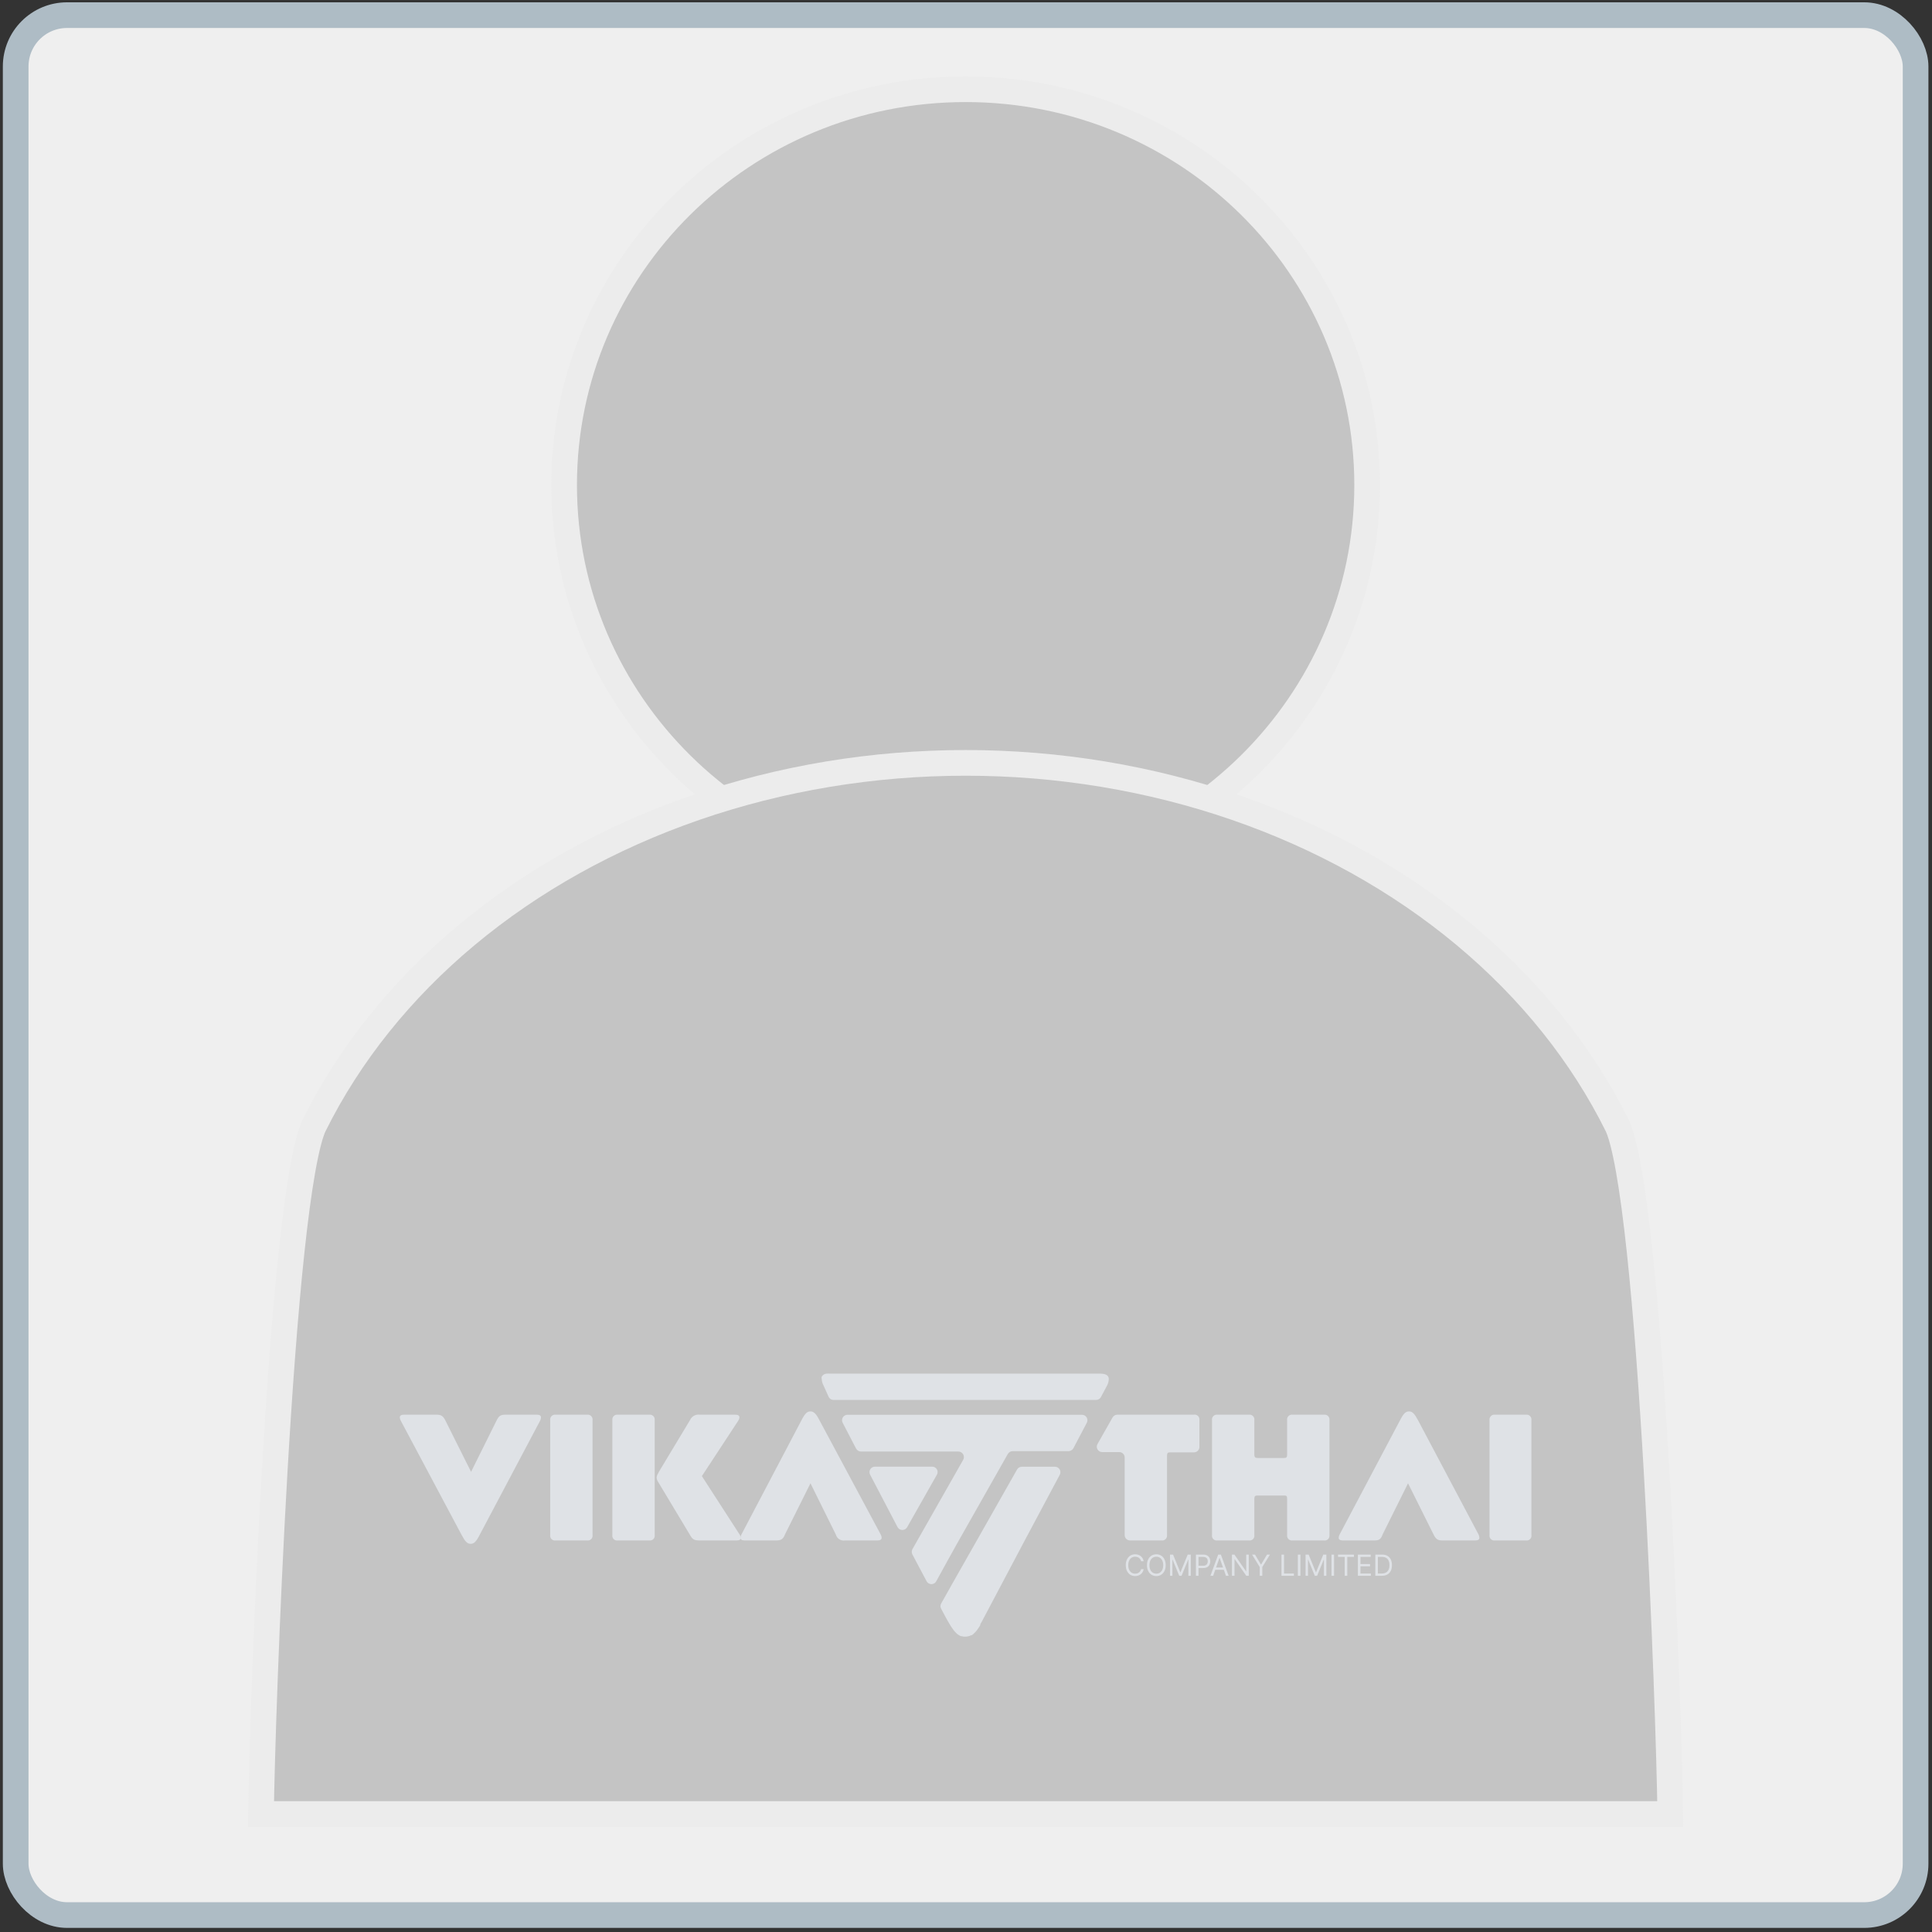 <svg xmlns="http://www.w3.org/2000/svg" width="301" height="301" viewBox="0 0 301 301" fill="none"><rect x="0" y="0" width="301" height="301" fill="#333333" stroke="none"/><rect x="2.443" y="2.36" width="296" height="296" rx="8" fill="#EFEFEF" stroke="#AEBCC5" stroke-width="4"></rect><path d="M212.998 75.569C212.998 109.601 185.017 137.237 150.443 137.237C115.869 137.237 87.888 109.601 87.888 75.569C87.888 41.537 115.869 13.901 150.443 13.901C185.017 13.901 212.998 41.537 212.998 75.569Z" fill="#C4C4C4" stroke="#ECECEC" stroke-width="4"></path><path d="M251.942 175.316C252.501 176.442 253.123 178.769 253.742 182.257C254.348 185.669 254.916 189.978 255.444 194.909C256.5 204.766 257.386 217.001 258.098 229.29C259.398 251.731 260.112 274.248 260.227 282.621H150.443L40.66 282.621C40.774 274.248 41.488 251.731 42.788 229.29C43.5 217.001 44.386 204.766 45.442 194.909C45.97 189.978 46.538 185.669 47.144 182.257C47.763 178.769 48.385 176.442 48.945 175.316C54.431 164.266 62.486 154.201 72.67 145.706C82.854 137.21 94.963 130.456 108.312 125.843C121.662 121.231 135.979 118.854 150.443 118.854C164.908 118.854 179.225 121.231 192.574 125.843C205.923 130.456 218.032 137.21 228.217 145.706C238.4 154.201 246.455 164.266 251.942 175.316Z" fill="#C4C4C4" stroke="#ECECEC" stroke-width="4"></path><path d="M62.957 220.403H67.976C68.729 220.403 69.014 220.573 69.398 221.325L73.393 229.308L77.359 221.325C77.729 220.573 77.999 220.403 78.781 220.403H83.615C84.07 220.403 84.284 220.545 84.284 220.828C84.283 221.002 84.239 221.173 84.156 221.325L74.743 239.106C74.189 240.198 73.848 240.524 73.322 240.524C72.796 240.524 72.454 240.155 71.9 239.106L62.431 221.325C62.343 221.174 62.294 221.003 62.289 220.828C62.289 220.545 62.516 220.403 62.957 220.403Z" fill="#DFE2E6"></path><path d="M91.478 220.403C91.593 220.389 91.709 220.401 91.819 220.439C91.928 220.477 92.027 220.54 92.108 220.622C92.189 220.704 92.25 220.804 92.286 220.914C92.322 221.023 92.333 221.14 92.317 221.254V239.163C92.333 239.276 92.323 239.392 92.287 239.501C92.251 239.611 92.189 239.71 92.108 239.791C92.026 239.872 91.927 239.933 91.818 239.97C91.708 240.006 91.592 240.016 91.478 239.999H86.558C86.444 240.016 86.328 240.006 86.219 239.97C86.109 239.933 86.01 239.872 85.928 239.791C85.847 239.71 85.785 239.611 85.749 239.501C85.713 239.392 85.703 239.276 85.72 239.163V221.254C85.704 221.14 85.714 221.023 85.75 220.914C85.786 220.804 85.847 220.704 85.928 220.622C86.01 220.54 86.109 220.477 86.218 220.439C86.327 220.401 86.444 220.389 86.558 220.403H91.478Z" fill="#DFE2E6"></path><path d="M101.16 220.403C101.275 220.389 101.392 220.401 101.501 220.439C101.61 220.477 101.709 220.54 101.79 220.622C101.871 220.704 101.932 220.804 101.969 220.914C102.005 221.023 102.015 221.14 101.999 221.254V239.163C102.016 239.276 102.006 239.392 101.969 239.502C101.933 239.611 101.872 239.71 101.79 239.791C101.709 239.872 101.609 239.934 101.5 239.97C101.391 240.006 101.274 240.016 101.16 239.999H96.241C96.127 240.016 96.01 240.006 95.901 239.97C95.792 239.934 95.692 239.872 95.611 239.791C95.529 239.71 95.468 239.611 95.432 239.502C95.395 239.392 95.385 239.276 95.402 239.163V221.254C95.386 221.14 95.396 221.023 95.433 220.914C95.469 220.804 95.53 220.704 95.611 220.622C95.692 220.54 95.791 220.477 95.9 220.439C96.01 220.401 96.126 220.389 96.241 220.403H101.16ZM102.582 229.421L107.516 221.226C107.642 220.946 107.856 220.715 108.125 220.566C108.394 220.418 108.704 220.361 109.008 220.403H114.525C114.98 220.403 115.207 220.545 115.207 220.829C115.19 221 115.131 221.166 115.037 221.311L109.35 229.974L115.25 239.106C115.346 239.245 115.405 239.406 115.421 239.574C115.421 239.857 115.193 239.999 114.738 239.999H109.051C108.184 239.999 107.914 239.857 107.544 239.219L102.554 230.91C102.406 230.701 102.317 230.456 102.298 230.201C102.325 229.914 102.439 229.642 102.625 229.421H102.582Z" fill="#DFE2E6"></path><path d="M120.895 239.999H116.032C115.577 239.999 115.364 239.858 115.364 239.574C115.373 239.4 115.422 239.23 115.506 239.078L124.847 221.311C125.402 220.219 125.743 219.893 126.269 219.893C126.795 219.893 127.15 220.261 127.691 221.311L137.217 239.078C137.301 239.23 137.35 239.4 137.359 239.574C137.359 239.858 137.131 239.999 136.691 239.999H131.643C131.334 240.048 131.017 239.981 130.755 239.811C130.492 239.641 130.302 239.38 130.222 239.078L126.269 231.095L122.288 239.078C122.004 239.829 121.648 239.999 120.895 239.999Z" fill="#DFE2E6"></path><path d="M159.212 228.514C159.059 228.511 158.909 228.549 158.777 228.624C158.644 228.699 158.534 228.808 158.458 228.939L151.946 240.425L148.591 246.337L146.629 249.826C146.559 249.949 146.522 250.088 146.522 250.23C146.522 250.371 146.559 250.51 146.629 250.634L147.382 252.052C147.51 252.264 147.61 252.449 147.709 252.633C147.963 253.096 148.248 253.541 148.563 253.966C148.67 254.108 148.789 254.241 148.918 254.363L149.089 254.533C149.195 254.623 149.31 254.703 149.43 254.774C149.528 254.833 149.633 254.881 149.743 254.916H149.842C150.007 254.968 150.181 254.992 150.354 254.987C150.675 254.992 150.992 254.919 151.278 254.774C151.306 254.784 151.336 254.784 151.363 254.774C151.462 254.726 151.553 254.664 151.634 254.59C151.674 254.564 151.708 254.531 151.733 254.491L152.017 254.207L152.174 254.023C152.269 253.9 152.368 253.758 152.472 253.597L152.6 253.399L152.728 253.186V253.058L153.055 252.477L153.269 252.066L159.425 240.425L165.112 229.761C165.181 229.632 165.214 229.487 165.21 229.34C165.206 229.194 165.164 229.051 165.088 228.926C165.013 228.8 164.906 228.696 164.778 228.624C164.65 228.552 164.505 228.514 164.359 228.514H159.212Z" fill="#DFE2E6"></path><path d="M131.316 221.722L133.378 225.692C133.455 225.828 133.566 225.941 133.701 226.021C133.836 226.101 133.989 226.144 134.146 226.146H149.316C149.465 226.147 149.612 226.187 149.741 226.262C149.87 226.337 149.978 226.443 150.054 226.572C150.13 226.7 150.171 226.846 150.174 226.995C150.176 227.144 150.141 227.291 150.07 227.422L142.15 241.36C142.084 241.487 142.05 241.629 142.05 241.772C142.05 241.915 142.084 242.056 142.15 242.183L144.368 246.366C144.442 246.499 144.55 246.61 144.681 246.687C144.813 246.764 144.962 246.805 145.115 246.805C145.267 246.805 145.417 246.764 145.548 246.687C145.679 246.61 145.787 246.499 145.861 246.366L147.596 243.204L149.174 240.368L157.022 226.514C157.097 226.385 157.205 226.278 157.335 226.203C157.464 226.128 157.612 226.089 157.761 226.089H166.463C166.619 226.087 166.773 226.044 166.907 225.964C167.042 225.885 167.153 225.771 167.23 225.635L169.321 221.665C169.389 221.535 169.423 221.39 169.419 221.244C169.415 221.097 169.373 220.955 169.297 220.829C169.221 220.704 169.114 220.6 168.986 220.528C168.858 220.455 168.714 220.417 168.567 220.417H132.07C131.915 220.411 131.761 220.448 131.625 220.523C131.489 220.598 131.376 220.708 131.298 220.843C131.221 220.977 131.181 221.13 131.185 221.285C131.188 221.44 131.233 221.591 131.316 221.722V221.722Z" fill="#DFE2E6"></path><path d="M135.567 229.762L139.833 237.915C139.905 238.051 140.014 238.166 140.147 238.245C140.279 238.325 140.431 238.367 140.586 238.367C140.741 238.367 140.893 238.325 141.026 238.245C141.159 238.166 141.267 238.051 141.34 237.915L145.961 229.762C146.037 229.633 146.077 229.487 146.077 229.338C146.078 229.189 146.038 229.043 145.963 228.914C145.887 228.785 145.779 228.679 145.649 228.606C145.518 228.533 145.371 228.497 145.221 228.5H136.321C136.172 228.499 136.025 228.536 135.896 228.609C135.766 228.682 135.657 228.788 135.581 228.915C135.505 229.043 135.464 229.188 135.461 229.337C135.459 229.485 135.495 229.632 135.567 229.762V229.762Z" fill="#DFE2E6"></path><path d="M171.382 214.008H129.312C129.137 213.993 128.961 213.993 128.786 214.008C128.627 214.017 128.474 214.066 128.339 214.15C128.205 214.235 128.094 214.352 128.018 214.49C127.988 214.597 127.988 214.71 128.018 214.816C128.032 215.179 128.129 215.533 128.302 215.851L129.113 217.652C129.182 217.791 129.29 217.907 129.424 217.988C129.557 218.068 129.71 218.109 129.866 218.106H170.771C170.926 218.107 171.079 218.066 171.212 217.986C171.345 217.906 171.453 217.79 171.524 217.652L172.463 215.894C172.636 215.575 172.733 215.221 172.747 214.859C172.747 214.292 172.292 214.008 171.382 214.008Z" fill="#DFE2E6"></path><path d="M185.984 220.403H174.069C173.918 220.406 173.771 220.448 173.641 220.525C173.511 220.602 173.404 220.712 173.33 220.843L170.984 224.983C170.912 225.111 170.874 225.256 170.876 225.403C170.877 225.55 170.917 225.694 170.992 225.82C171.067 225.946 171.174 226.051 171.303 226.123C171.431 226.195 171.576 226.232 171.723 226.231H174.382C174.605 226.231 174.818 226.319 174.975 226.476C175.133 226.633 175.221 226.846 175.221 227.068V239.163C175.221 239.385 175.309 239.597 175.467 239.754C175.624 239.911 175.837 239.999 176.06 239.999H180.965C181.08 240.015 181.196 240.005 181.306 239.969C181.416 239.933 181.516 239.872 181.599 239.791C181.681 239.71 181.744 239.611 181.782 239.502C181.82 239.393 181.832 239.277 181.818 239.163V226.77C181.818 226.359 181.96 226.273 182.316 226.273H185.984C186.105 226.278 186.225 226.257 186.337 226.211C186.448 226.166 186.549 226.098 186.633 226.011C186.716 225.923 186.78 225.82 186.82 225.706C186.86 225.593 186.876 225.472 186.865 225.352V221.254C186.883 221.136 186.872 221.015 186.834 220.901C186.796 220.788 186.73 220.685 186.644 220.602C186.558 220.519 186.453 220.458 186.338 220.423C186.223 220.388 186.102 220.381 185.984 220.403V220.403Z" fill="#DFE2E6"></path><path d="M194.586 220.403C194.7 220.389 194.817 220.401 194.926 220.439C195.036 220.477 195.135 220.54 195.216 220.622C195.297 220.704 195.358 220.804 195.394 220.914C195.43 221.023 195.441 221.14 195.424 221.254V226.656C195.424 227.011 195.567 227.153 195.936 227.153H200.031C200.443 227.153 200.529 227.011 200.529 226.656V221.254C200.512 221.138 200.523 221.02 200.56 220.91C200.597 220.799 200.659 220.698 200.742 220.616C200.825 220.533 200.925 220.471 201.037 220.434C201.148 220.397 201.266 220.387 201.382 220.403H206.287C206.402 220.389 206.518 220.401 206.628 220.439C206.737 220.477 206.836 220.54 206.917 220.622C206.998 220.704 207.059 220.804 207.095 220.914C207.132 221.023 207.142 221.14 207.126 221.254V239.163C207.143 239.276 207.132 239.392 207.096 239.502C207.06 239.611 206.999 239.71 206.917 239.791C206.836 239.872 206.736 239.934 206.627 239.97C206.517 240.006 206.401 240.016 206.287 239.999H201.382C201.267 240.015 201.15 240.005 201.041 239.969C200.931 239.933 200.831 239.872 200.748 239.791C200.666 239.71 200.603 239.611 200.565 239.502C200.527 239.393 200.514 239.277 200.529 239.163V233.491C200.529 233.08 200.443 232.995 200.031 232.995H195.936C195.567 232.995 195.424 233.08 195.424 233.491V239.163C195.441 239.276 195.431 239.392 195.395 239.502C195.359 239.611 195.297 239.71 195.216 239.791C195.134 239.872 195.035 239.934 194.925 239.97C194.816 240.006 194.7 240.016 194.586 239.999H189.666C189.552 240.016 189.436 240.006 189.326 239.97C189.217 239.934 189.118 239.872 189.036 239.791C188.955 239.71 188.893 239.611 188.857 239.502C188.821 239.392 188.811 239.276 188.827 239.163V221.254C188.811 221.14 188.822 221.023 188.858 220.914C188.894 220.804 188.955 220.704 189.036 220.622C189.117 220.54 189.216 220.477 189.326 220.439C189.435 220.401 189.551 220.389 189.666 220.403H194.586Z" fill="#DFE2E6"></path><path d="M214.093 239.999H209.23C208.789 239.999 208.562 239.858 208.562 239.574C208.571 239.4 208.619 239.23 208.704 239.078L218.102 221.311C218.656 220.219 218.998 219.893 219.524 219.893C220.05 219.893 220.391 220.261 220.946 221.311L230.358 239.078C230.43 239.234 230.474 239.402 230.486 239.574C230.486 239.858 230.272 239.999 229.817 239.999H224.77C224.002 239.999 223.732 239.829 223.348 239.078L219.367 231.095L215.401 239.078C215.13 239.829 214.846 239.999 214.093 239.999Z" fill="#DFE2E6"></path><path d="M237.751 220.403C237.866 220.389 237.982 220.401 238.092 220.439C238.201 220.477 238.3 220.54 238.381 220.622C238.462 220.704 238.523 220.804 238.559 220.914C238.596 221.023 238.606 221.14 238.59 221.254V239.163C238.607 239.276 238.596 239.392 238.56 239.501C238.524 239.611 238.463 239.71 238.381 239.791C238.3 239.872 238.2 239.933 238.091 239.97C237.981 240.006 237.865 240.016 237.751 239.999H232.903C232.789 240.016 232.672 240.006 232.563 239.97C232.453 239.933 232.354 239.872 232.273 239.791C232.191 239.71 232.13 239.611 232.094 239.501C232.057 239.392 232.047 239.276 232.064 239.163V221.254C232.048 221.14 232.058 221.023 232.094 220.914C232.131 220.804 232.192 220.704 232.273 220.622C232.354 220.54 232.453 220.477 232.562 220.439C232.671 220.401 232.788 220.389 232.903 220.403H237.751Z" fill="#DFE2E6"></path><path d="M178.178 243.232H177.778C177.755 243.117 177.713 243.016 177.654 242.929C177.596 242.842 177.525 242.769 177.441 242.71C177.359 242.65 177.267 242.605 177.166 242.575C177.065 242.544 176.959 242.529 176.85 242.529C176.65 242.529 176.469 242.58 176.306 242.681C176.145 242.782 176.017 242.931 175.921 243.128C175.827 243.324 175.779 243.566 175.779 243.851C175.779 244.137 175.827 244.379 175.921 244.575C176.017 244.772 176.145 244.921 176.306 245.022C176.469 245.123 176.65 245.173 176.85 245.173C176.959 245.173 177.065 245.158 177.166 245.128C177.267 245.098 177.359 245.054 177.441 244.994C177.525 244.934 177.596 244.861 177.654 244.774C177.713 244.685 177.755 244.584 177.778 244.471H178.178C178.148 244.639 178.093 244.79 178.014 244.924C177.934 245.057 177.835 245.17 177.717 245.264C177.599 245.356 177.466 245.427 177.319 245.475C177.173 245.523 177.016 245.547 176.85 245.547C176.568 245.547 176.318 245.479 176.098 245.341C175.879 245.204 175.707 245.008 175.581 244.754C175.455 244.501 175.392 244.2 175.392 243.851C175.392 243.503 175.455 243.202 175.581 242.949C175.707 242.695 175.879 242.499 176.098 242.362C176.318 242.224 176.568 242.155 176.85 242.155C177.016 242.155 177.173 242.18 177.319 242.228C177.466 242.276 177.599 242.347 177.717 242.441C177.835 242.533 177.934 242.646 178.014 242.779C178.093 242.911 178.148 243.062 178.178 243.232ZM181.61 243.851C181.61 244.2 181.547 244.501 181.422 244.754C181.296 245.008 181.123 245.204 180.904 245.341C180.685 245.479 180.434 245.547 180.153 245.547C179.871 245.547 179.621 245.479 179.401 245.341C179.182 245.204 179.01 245.008 178.884 244.754C178.758 244.501 178.695 244.2 178.695 243.851C178.695 243.503 178.758 243.202 178.884 242.949C179.01 242.695 179.182 242.499 179.401 242.362C179.621 242.224 179.871 242.155 180.153 242.155C180.434 242.155 180.685 242.224 180.904 242.362C181.123 242.499 181.296 242.695 181.422 242.949C181.547 243.202 181.61 243.503 181.61 243.851ZM181.223 243.851C181.223 243.566 181.175 243.324 181.08 243.128C180.985 242.931 180.857 242.782 180.694 242.681C180.533 242.58 180.353 242.529 180.153 242.529C179.953 242.529 179.772 242.58 179.609 242.681C179.448 242.782 179.32 242.931 179.224 243.128C179.13 243.324 179.082 243.566 179.082 243.851C179.082 244.137 179.13 244.379 179.224 244.575C179.32 244.772 179.448 244.921 179.609 245.022C179.772 245.123 179.953 245.173 180.153 245.173C180.353 245.173 180.533 245.123 180.694 245.022C180.857 244.921 180.985 244.772 181.08 244.575C181.175 244.379 181.223 244.137 181.223 243.851ZM182.283 242.201H182.76L183.882 244.941H183.921L185.043 242.201H185.52V245.502H185.146V242.994H185.114L184.082 245.502H183.721L182.689 242.994H182.657V245.502H182.283V242.201ZM186.322 245.502V242.201H187.437C187.696 242.201 187.908 242.247 188.072 242.341C188.238 242.433 188.36 242.558 188.44 242.716C188.52 242.874 188.559 243.051 188.559 243.245C188.559 243.44 188.52 243.617 188.44 243.776C188.362 243.935 188.24 244.062 188.076 244.156C187.911 244.25 187.701 244.296 187.444 244.296H186.644V243.942H187.431C187.608 243.942 187.75 243.911 187.858 243.85C187.965 243.789 188.043 243.706 188.092 243.602C188.141 243.496 188.166 243.377 188.166 243.245C188.166 243.113 188.141 242.995 188.092 242.891C188.043 242.786 187.965 242.705 187.856 242.645C187.748 242.585 187.604 242.555 187.424 242.555H186.721V245.502H186.322ZM189.002 245.502H188.583L189.795 242.201H190.208L191.42 245.502H191.001L190.014 242.723H189.989L189.002 245.502ZM189.157 244.213H190.846V244.567H189.157V244.213ZM194.553 242.201V245.502H194.166L192.367 242.91H192.334V245.502H191.934V242.201H192.321L194.127 244.799H194.159V242.201H194.553ZM195.069 242.201H195.527L196.443 243.742H196.481L197.397 242.201H197.855L196.662 244.142V245.502H196.262V244.142L195.069 242.201ZM199.649 245.502V242.201H200.049V245.148H201.584V245.502H199.649ZM202.602 242.201V245.502H202.203V242.201H202.602ZM203.404 242.201H203.881L205.003 244.941H205.042L206.164 242.201H206.641V245.502H206.267V242.994H206.235L205.203 245.502H204.842L203.81 242.994H203.778V245.502H203.404V242.201ZM207.843 242.201V245.502H207.443V242.201H207.843ZM208.464 242.555V242.201H210.94V242.555H209.902V245.502H209.502V242.555H208.464ZM211.558 245.502V242.201H213.55V242.555H211.957V243.671H213.447V244.026H211.957V245.148H213.576V245.502H211.558ZM215.29 245.502H214.271V242.201H215.335C215.655 242.201 215.929 242.267 216.157 242.399C216.385 242.53 216.56 242.719 216.681 242.965C216.803 243.21 216.863 243.503 216.863 243.845C216.863 244.189 216.802 244.485 216.68 244.733C216.557 244.98 216.379 245.171 216.144 245.304C215.91 245.436 215.625 245.502 215.29 245.502ZM214.671 245.148H215.264C215.537 245.148 215.763 245.095 215.943 244.99C216.122 244.884 216.256 244.734 216.344 244.54C216.432 244.345 216.476 244.114 216.476 243.845C216.476 243.578 216.433 243.349 216.346 243.157C216.259 242.963 216.129 242.815 215.956 242.712C215.783 242.607 215.567 242.555 215.309 242.555H214.671V245.148Z" fill="#DFE2E6"></path></svg>
